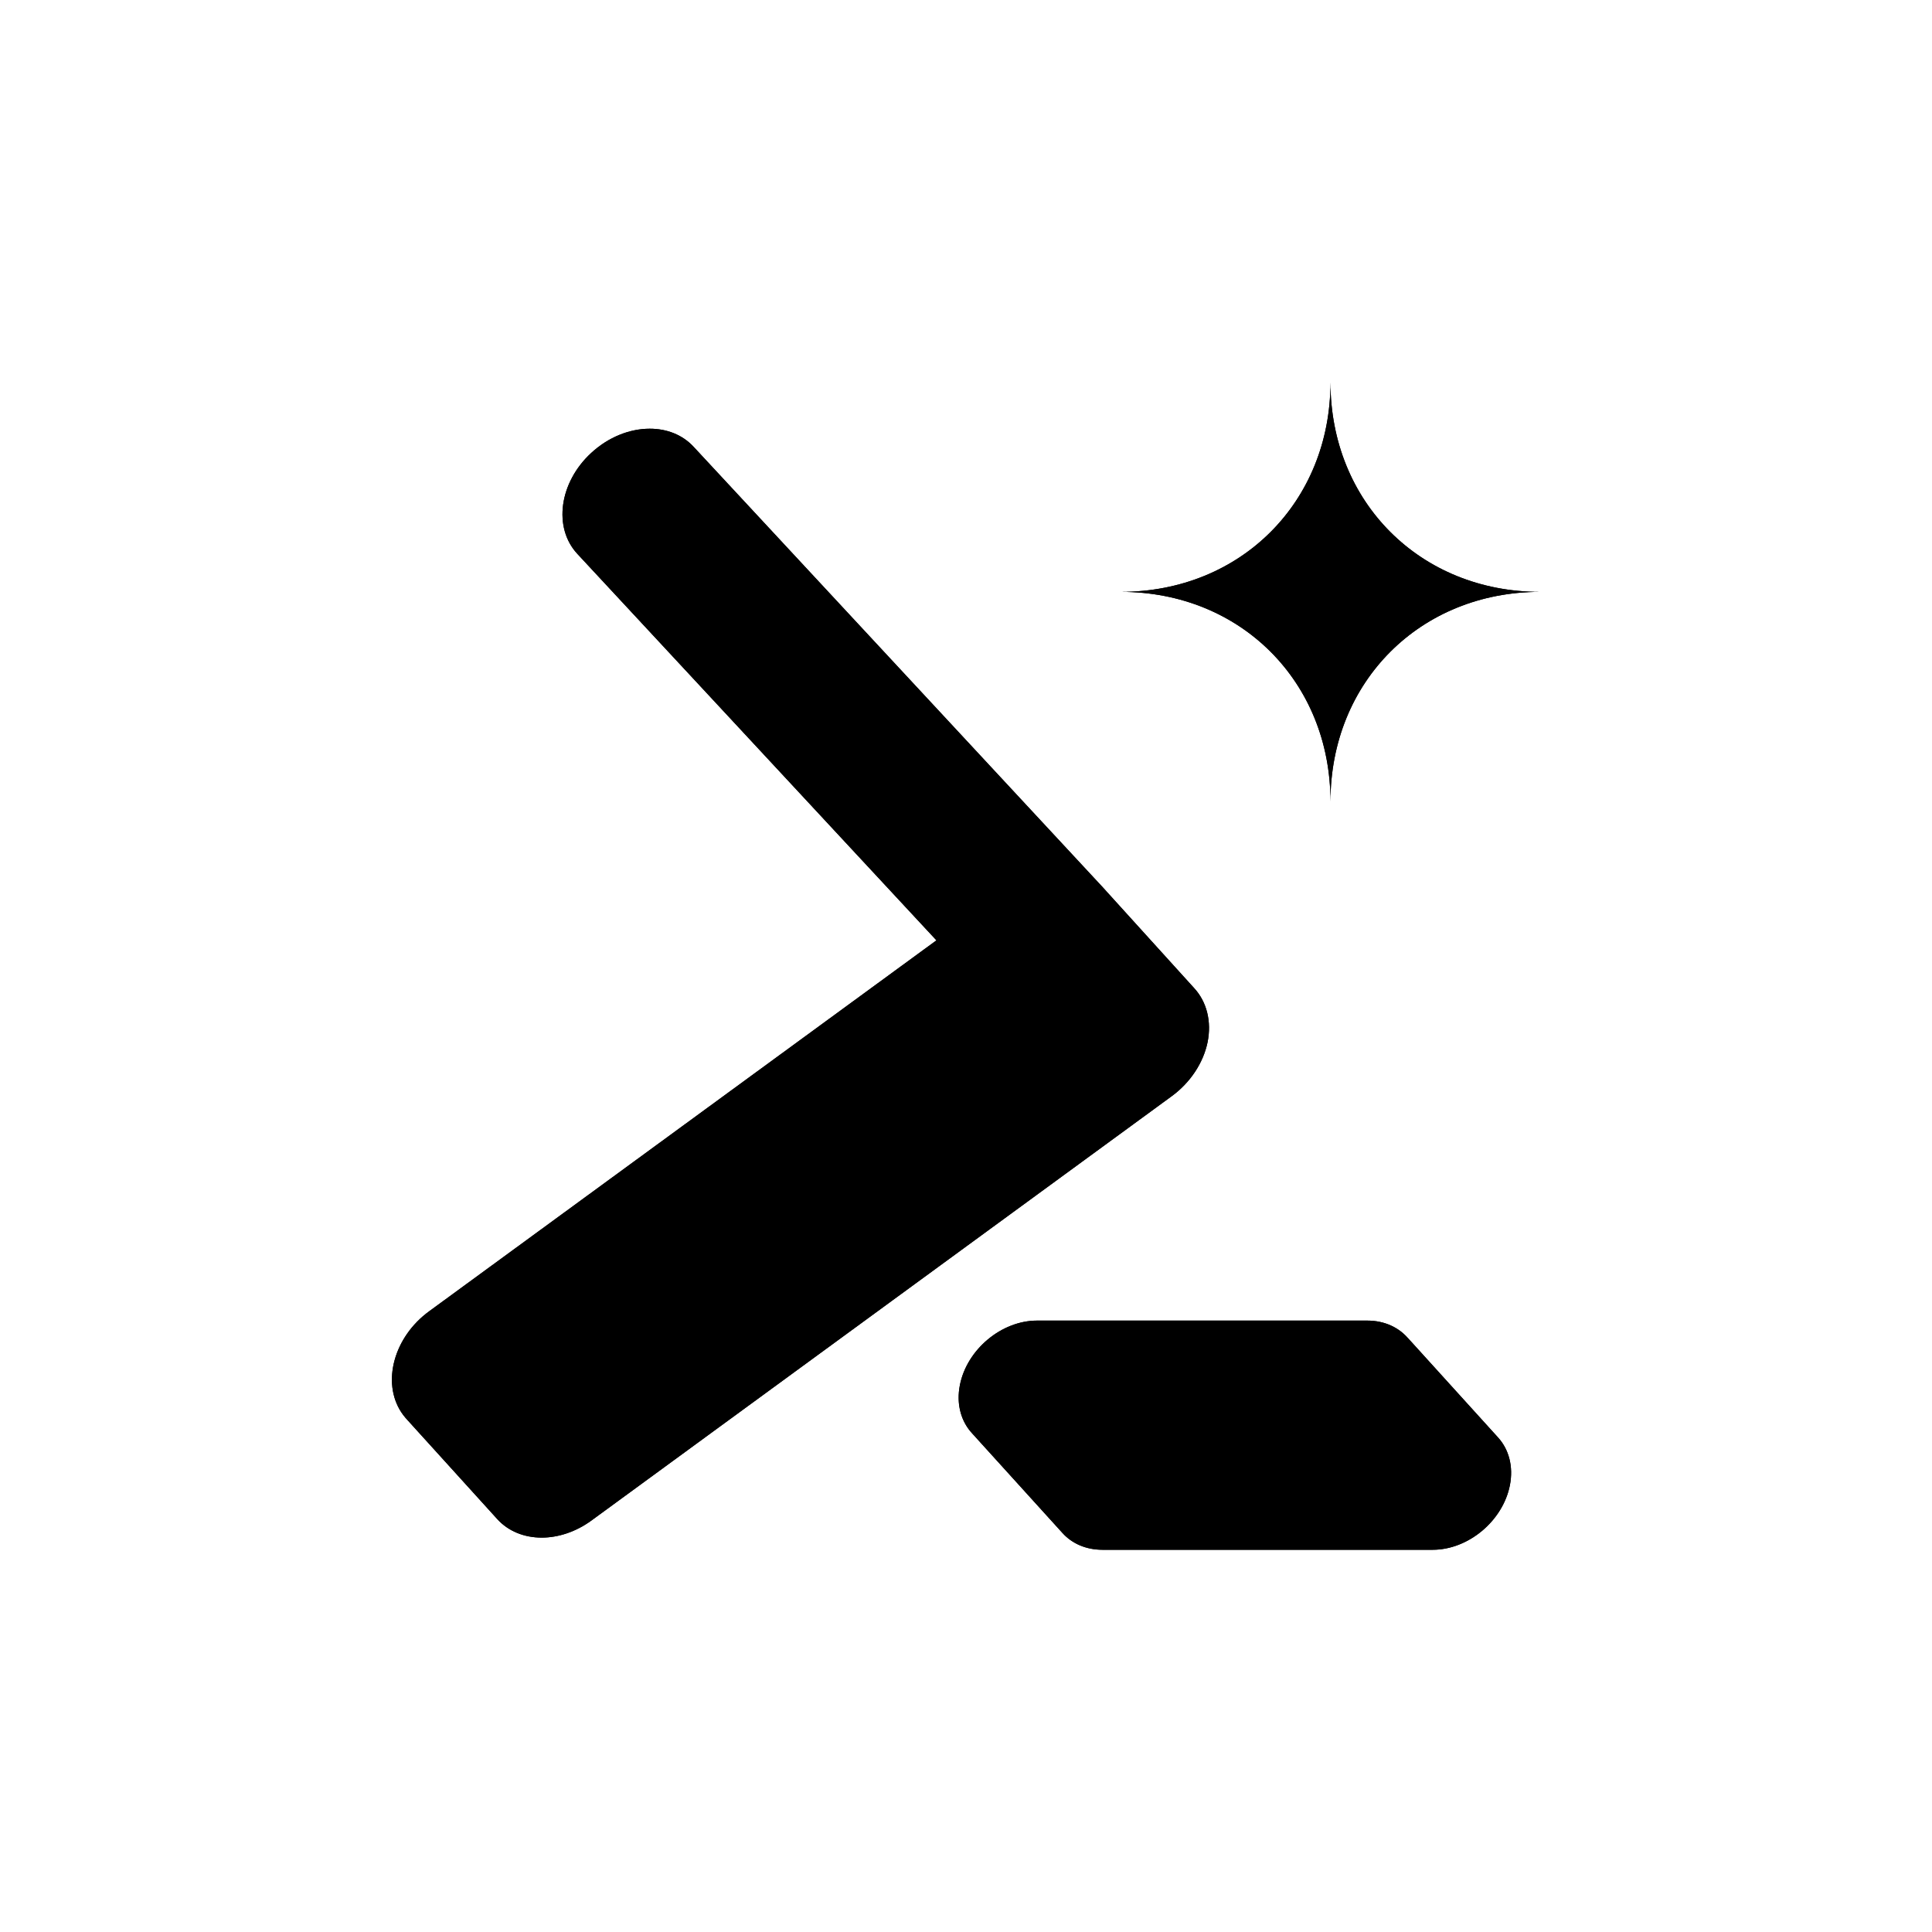 <!--Scalable Vector Graphic-->
<svg id="symbol-000121" data-svg-name="DSC Driver" data-svg-color="2" version="1.1" xmlns="http://www.w3.org/2000/svg" x="0px" y="0px" width="400px" height="400px" viewBox="0 0 400 400">
  <g>
    <path class="st0" d="M250.01,215.81c0.87-4.3-0.14-8.38-2.78-11.24l-18.81-20.75L143.6,92.5c-2.32-2.51-5.59-3.75-9.09-3.74
      c-4.09,0-8.5,1.69-12.09,5c-6.65,6.11-7.94,15.49-2.87,20.93l74.33,80L88.86,271.48c-7.3,5.31-9.86,14.69-5.78,20.91
      c0.56,0.85,1.21,1.59,1.93,2.23c-0.3-0.27-0.59-0.55-0.87-0.85l18.81,20.75c2.3,2.53,5.61,3.83,9.2,3.83
      c3.39,0,7.07-1.18,10.31-3.55l120.14-87.85C246.42,224.15,249.12,220.09,250.01,215.81z M88.61,296.75c-0.27-0.1-0.54-0.22-0.8-0.34
      C88.07,296.54,88.34,296.65,88.61,296.75z M87.34,296.19c-0.28-0.14-0.55-0.3-0.81-0.47C86.79,295.89,87.06,296.05,87.34,296.19z
       M86.15,295.5c-0.38-0.26-0.75-0.53-1.09-0.84C85.4,294.96,85.77,295.24,86.15,295.5z M91.9,297.52c0.48,0.05,0.96,0.08,1.45,0.08
      C92.86,297.6,92.38,297.57,91.9,297.52z M89.12,296.93c0.28,0.09,0.56,0.17,0.85,0.24C89.69,297.1,89.4,297.02,89.12,296.93z
       M90.49,297.3c0.31,0.07,0.63,0.11,0.95,0.16C91.12,297.41,90.8,297.36,90.49,297.3z"/>
    <path class="st0" d="M291.35,276.87c0.06,0.07,0.11,0.15,0.18,0.22c-1.95-2.27-4.9-3.68-8.45-3.68h-68.36
      c-7.37,0-14.53,5.98-15.98,13.35c-0.8,4.04,0.3,7.66,2.65,10.11c-0.07-0.07-0.15-0.14-0.21-0.21l18.81,20.75
      c1.95,2.15,4.83,3.46,8.28,3.46h68.36c7.37,0,14.53-5.98,15.98-13.35c0.77-3.92-0.23-7.45-2.44-9.89L291.35,276.87z M294.05,283.99
      c0-0.18-0.02-0.35-0.03-0.53C294.03,283.64,294.04,283.81,294.05,283.99z M292.26,278.05c-0.1-0.15-0.21-0.3-0.32-0.44
      C292.05,277.75,292.16,277.9,292.26,278.05z M293.95,282.67c-0.02-0.18-0.06-0.36-0.09-0.54
      C293.89,282.31,293.93,282.49,293.95,282.67z M293.72,281.41c-0.04-0.18-0.1-0.35-0.15-0.53
      C293.62,281.06,293.68,281.23,293.72,281.41z M293.36,280.22c-0.06-0.17-0.14-0.34-0.21-0.51
      C293.22,279.88,293.3,280.04,293.36,280.22z M292.87,279.09c-0.08-0.16-0.17-0.32-0.26-0.48
      C292.7,278.77,292.79,278.93,292.87,279.09z M202.22,297.64c-0.16-0.13-0.32-0.27-0.47-0.41
      C201.9,297.37,202.06,297.51,202.22,297.64z M203.14,298.32c-0.18-0.12-0.35-0.23-0.52-0.36
      C202.79,298.08,202.96,298.2,203.14,298.32z M208.15,300.05c0.43,0.04,0.86,0.07,1.31,0.07
      C209.01,300.12,208.57,300.09,208.15,300.05z M203.57,298.59c0.19,0.11,0.38,0.21,0.57,0.31
      C203.95,298.8,203.76,298.7,203.57,298.59z M204.61,299.12c0.21,0.09,0.42,0.17,0.63,0.25
      C205.03,299.29,204.81,299.21,204.61,299.12z M205.72,299.55c0.23,0.07,0.47,0.13,0.71,0.19
      C206.19,299.68,205.95,299.62,205.72,299.55z M206.9,299.86c0.27,0.06,0.55,0.09,0.83,0.13
      C207.45,299.95,207.17,299.91,206.9,299.86z M294.02,284.9c-0.01,0.15-0.01,0.3-0.02,0.45C294.01,285.2,294.01,285.05,294.02,284.9z
      "/>
    <path class="st0" d="M275.46,165.94c0-24.8,18.6-43.4,43.4-43.4c-24.8,0-43.4-18.59-43.4-43.39c0,24.8-18.6,43.39-43.4,43.39
      C256.85,122.53,275.46,141.14,275.46,165.94z"/>
    <path class="st1" d="M250.01,215.81c0.87-4.3-0.14-8.38-2.78-11.24l-18.81-20.75c2.64,2.86,3.65,6.94,2.78,11.24
      c-0.9,4.27-3.59,8.33-7.4,11.13l-120.14,87.85c-3.25,2.38-6.92,3.55-10.31,3.55c-3.59,0-6.91-1.29-9.2-3.83l18.81,20.75
      c2.3,2.53,5.61,3.83,9.2,3.83c3.39,0,7.07-1.18,10.31-3.55l120.14-87.85C246.42,224.15,249.12,220.09,250.01,215.81z"/>
    <path class="st1" d="M310.16,297.62l-18.81-20.75c2.21,2.44,3.21,5.97,2.44,9.89c-1.45,7.37-8.61,13.35-15.98,13.35h-68.36
      c-3.45,0-6.33-1.31-8.28-3.46l18.81,20.75c1.95,2.15,4.83,3.46,8.28,3.46h68.36c7.37,0,14.53-5.98,15.98-13.35
      C313.37,303.6,312.38,300.07,310.16,297.62z"/>
    <path d="M231.21,195.06c0.87-4.3-0.14-8.38-2.78-11.24L143.6,92.5c-2.32-2.51-5.59-3.75-9.09-3.74c-4.09,0-8.5,1.69-12.09,5
      c-6.65,6.11-7.94,15.49-2.87,20.93l74.33,80L88.86,271.48c-7.3,5.31-9.86,14.69-5.78,20.91c2.26,3.44,6.08,5.21,10.27,5.21
      c3.39,0,7.07-1.18,10.31-3.55l120.14-87.85C227.62,203.39,230.31,199.33,231.21,195.06z"/>
    <path d="M283.07,273.42h-68.36c-7.37,0-14.53,5.98-15.98,13.35s3.35,13.35,10.72,13.35h68.36c7.37,0,14.53-5.98,15.98-13.35
      S290.44,273.42,283.07,273.42z"/>
    <path d="M275.46,165.94c0-24.8,18.6-43.4,43.4-43.4c-24.8,0-43.4-18.59-43.4-43.39c0,24.8-18.6,43.39-43.4,43.39
      C256.85,122.53,275.46,141.14,275.46,165.94z"/>
  </g>
</svg>